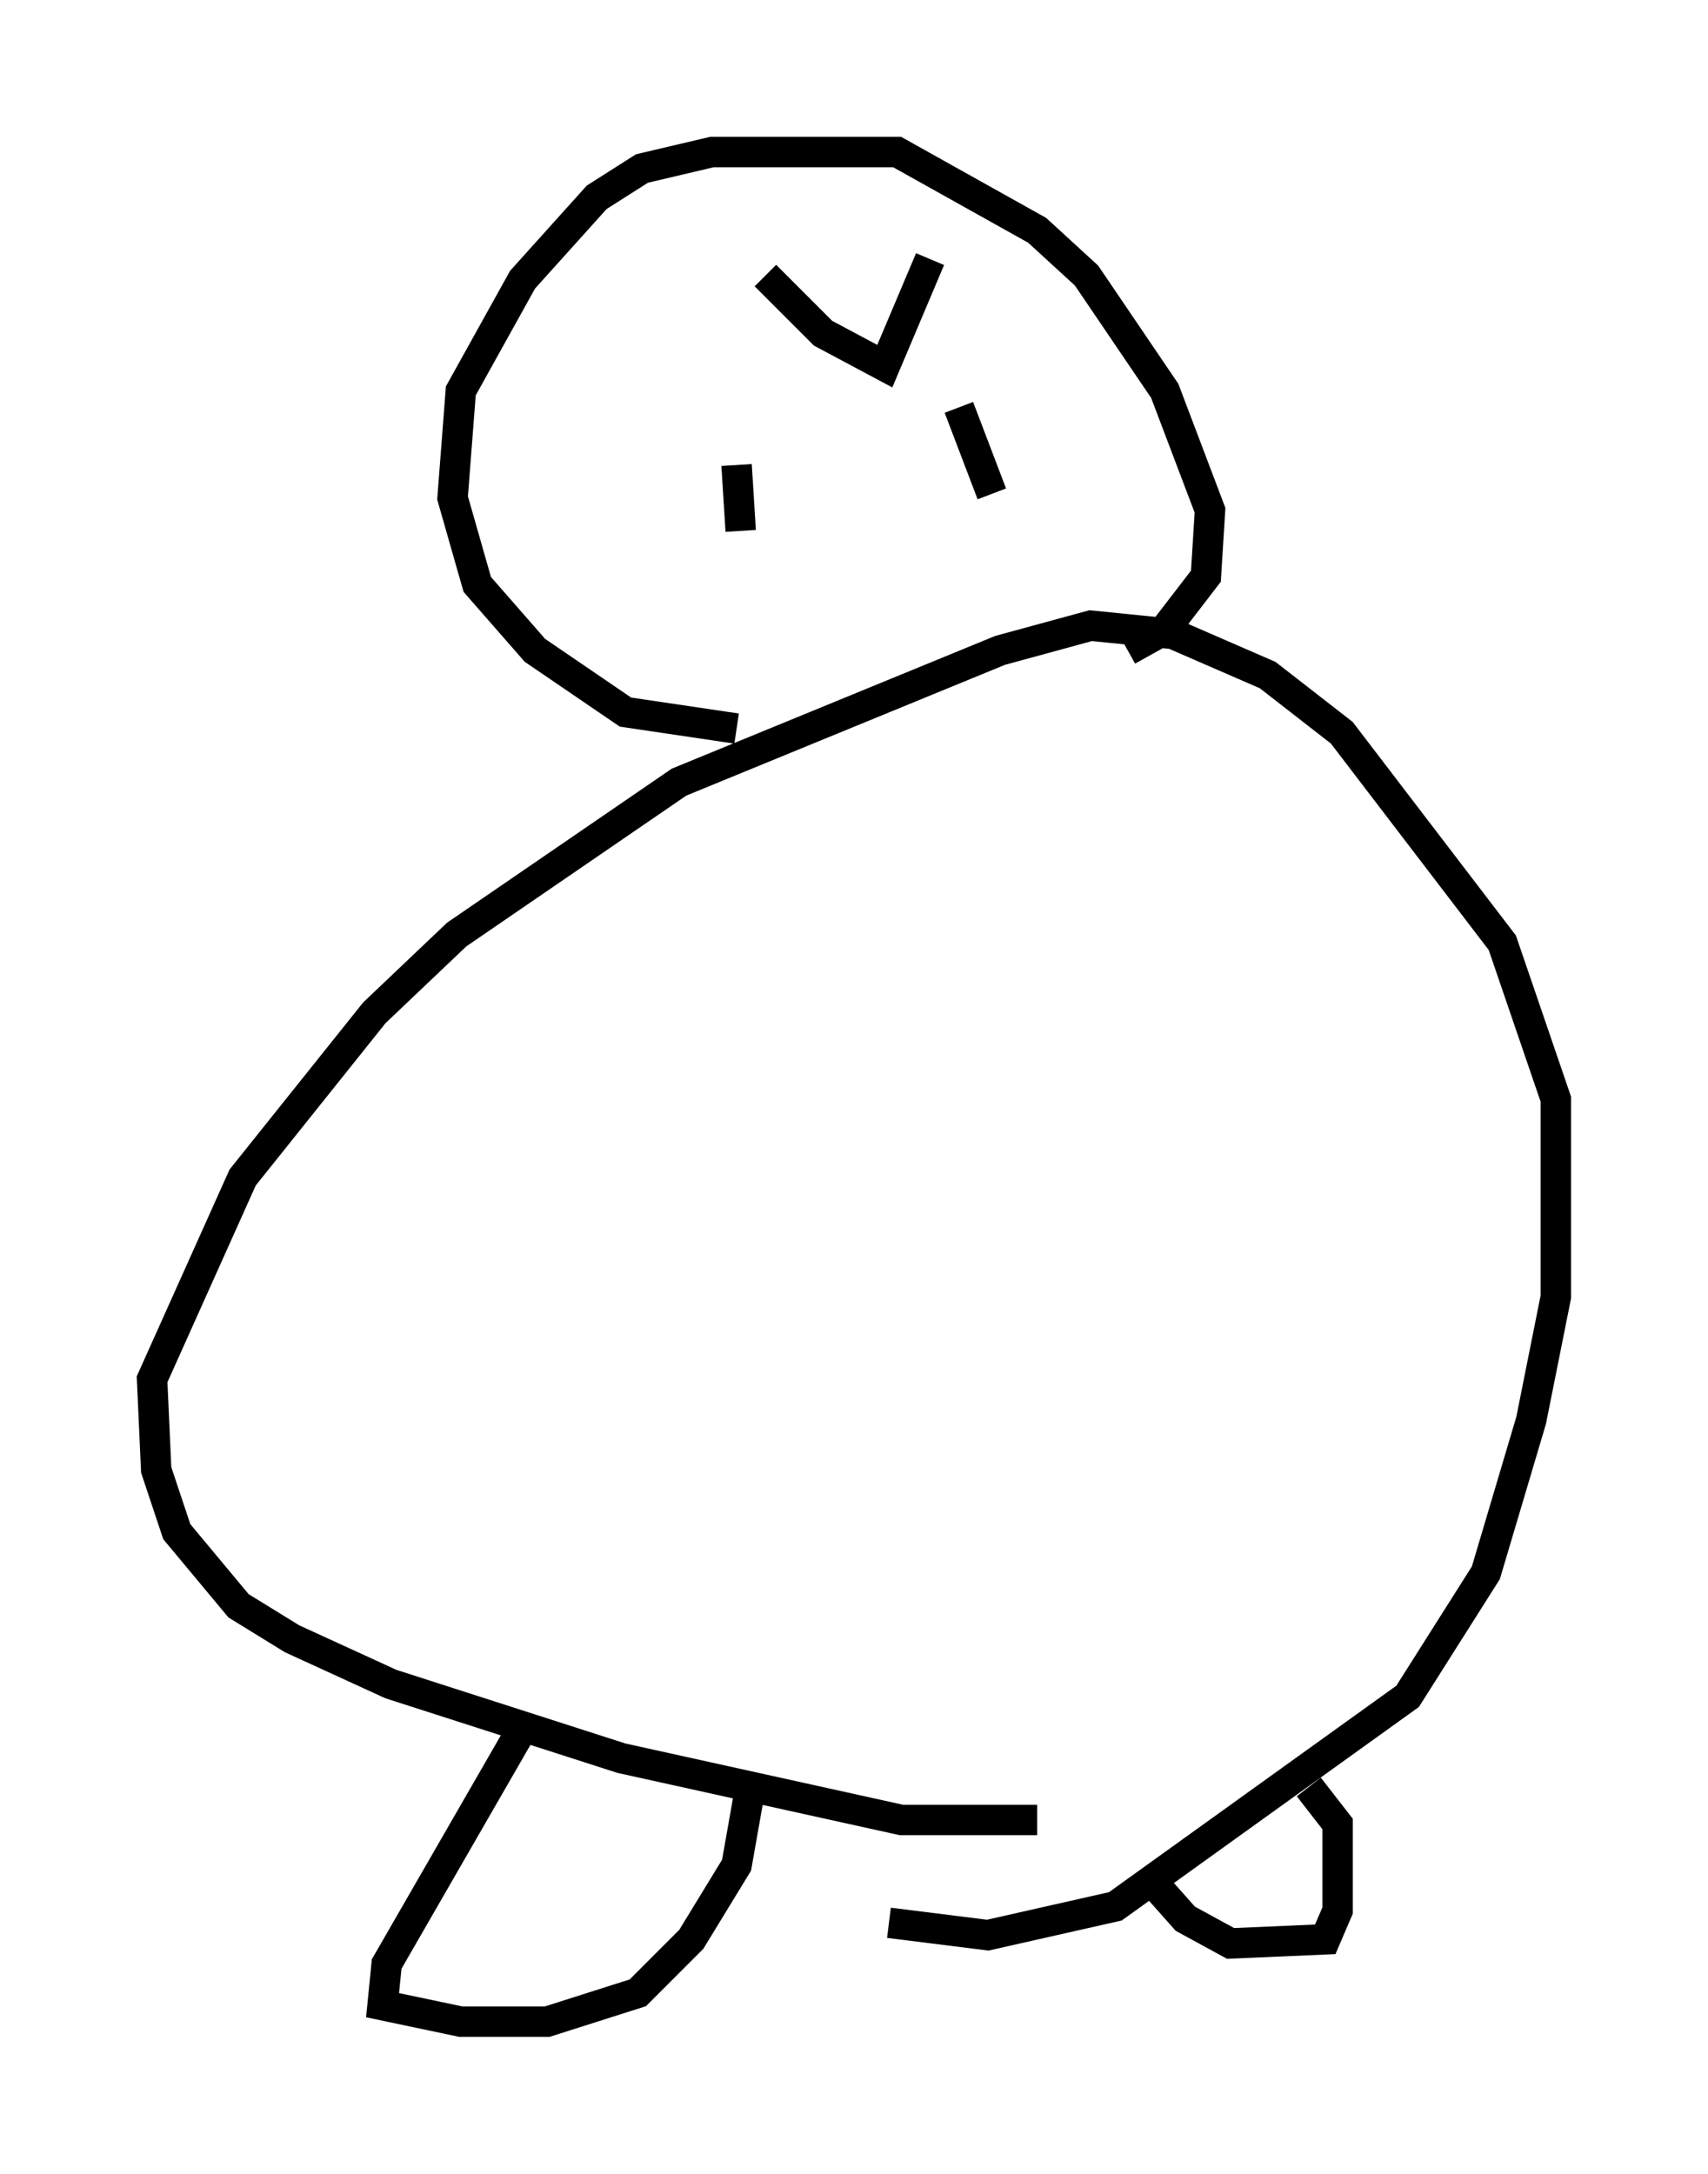 <?xml version="1.0" encoding="utf-8" ?>
<svg baseProfile="full" height="71.434" version="1.1" width="56.143" xmlns="http://www.w3.org/2000/svg" xmlns:ev="http://www.w3.org/2001/xml-events" xmlns:xlink="http://www.w3.org/1999/xlink"><defs /><rect fill="white" height="71.434" width="56.143" x="0" y="0" /><path d="M36.935, 59.262 m-2.842, 0.541 l-4.465, 0.0 -9.202, -2.03 l-7.578, -2.436 -3.248, -1.488 l-1.759, -1.083 -2.03, -2.436 l-0.677, -2.03 -0.135, -2.977 l2.977, -6.631 4.33, -5.413 l2.706, -2.571 7.307, -5.007 l10.555, -4.33 2.977, -0.812 l2.706, 0.271 3.112, 1.353 l2.436, 1.894 5.277, 6.901 l1.759, 5.142 0.0, 6.495 l-0.812, 4.059 -1.488, 5.007 l-2.571, 4.059 -9.607, 6.901 l-4.195, 0.947 -3.248, -0.406 m-5.007, -39.242 l-3.654, -0.541 -2.977, -2.03 l-1.894, -2.165 -0.812, -2.842 l0.271, -3.518 2.03, -3.654 l2.436, -2.706 1.488, -0.947 l2.3, -0.541 6.089, 0.0 l4.601, 2.571 1.624, 1.488 l2.571, 3.789 1.488, 3.924 l-0.135, 2.165 -1.353, 1.759 l-1.218, 0.677 m-11.908, -12.314 l1.894, 1.894 2.03, 1.083 l1.488, -3.518 m-6.36, 6.766 l0.135, 2.165 m7.172, -4.059 l1.083, 2.842 m-15.291, 40.324 l-4.601, 7.984 -0.135, 1.353 l2.571, 0.541 2.842, 0.0 l2.977, -0.947 1.759, -1.759 l1.488, -2.436 0.406, -2.3 m13.261, 2.842 l1.083, 1.218 1.488, 0.812 l3.112, -0.135 0.406, -0.947 l0.0, -2.842 -0.947, -1.218 " fill="none" stroke="black" stroke-width="1" /></svg>